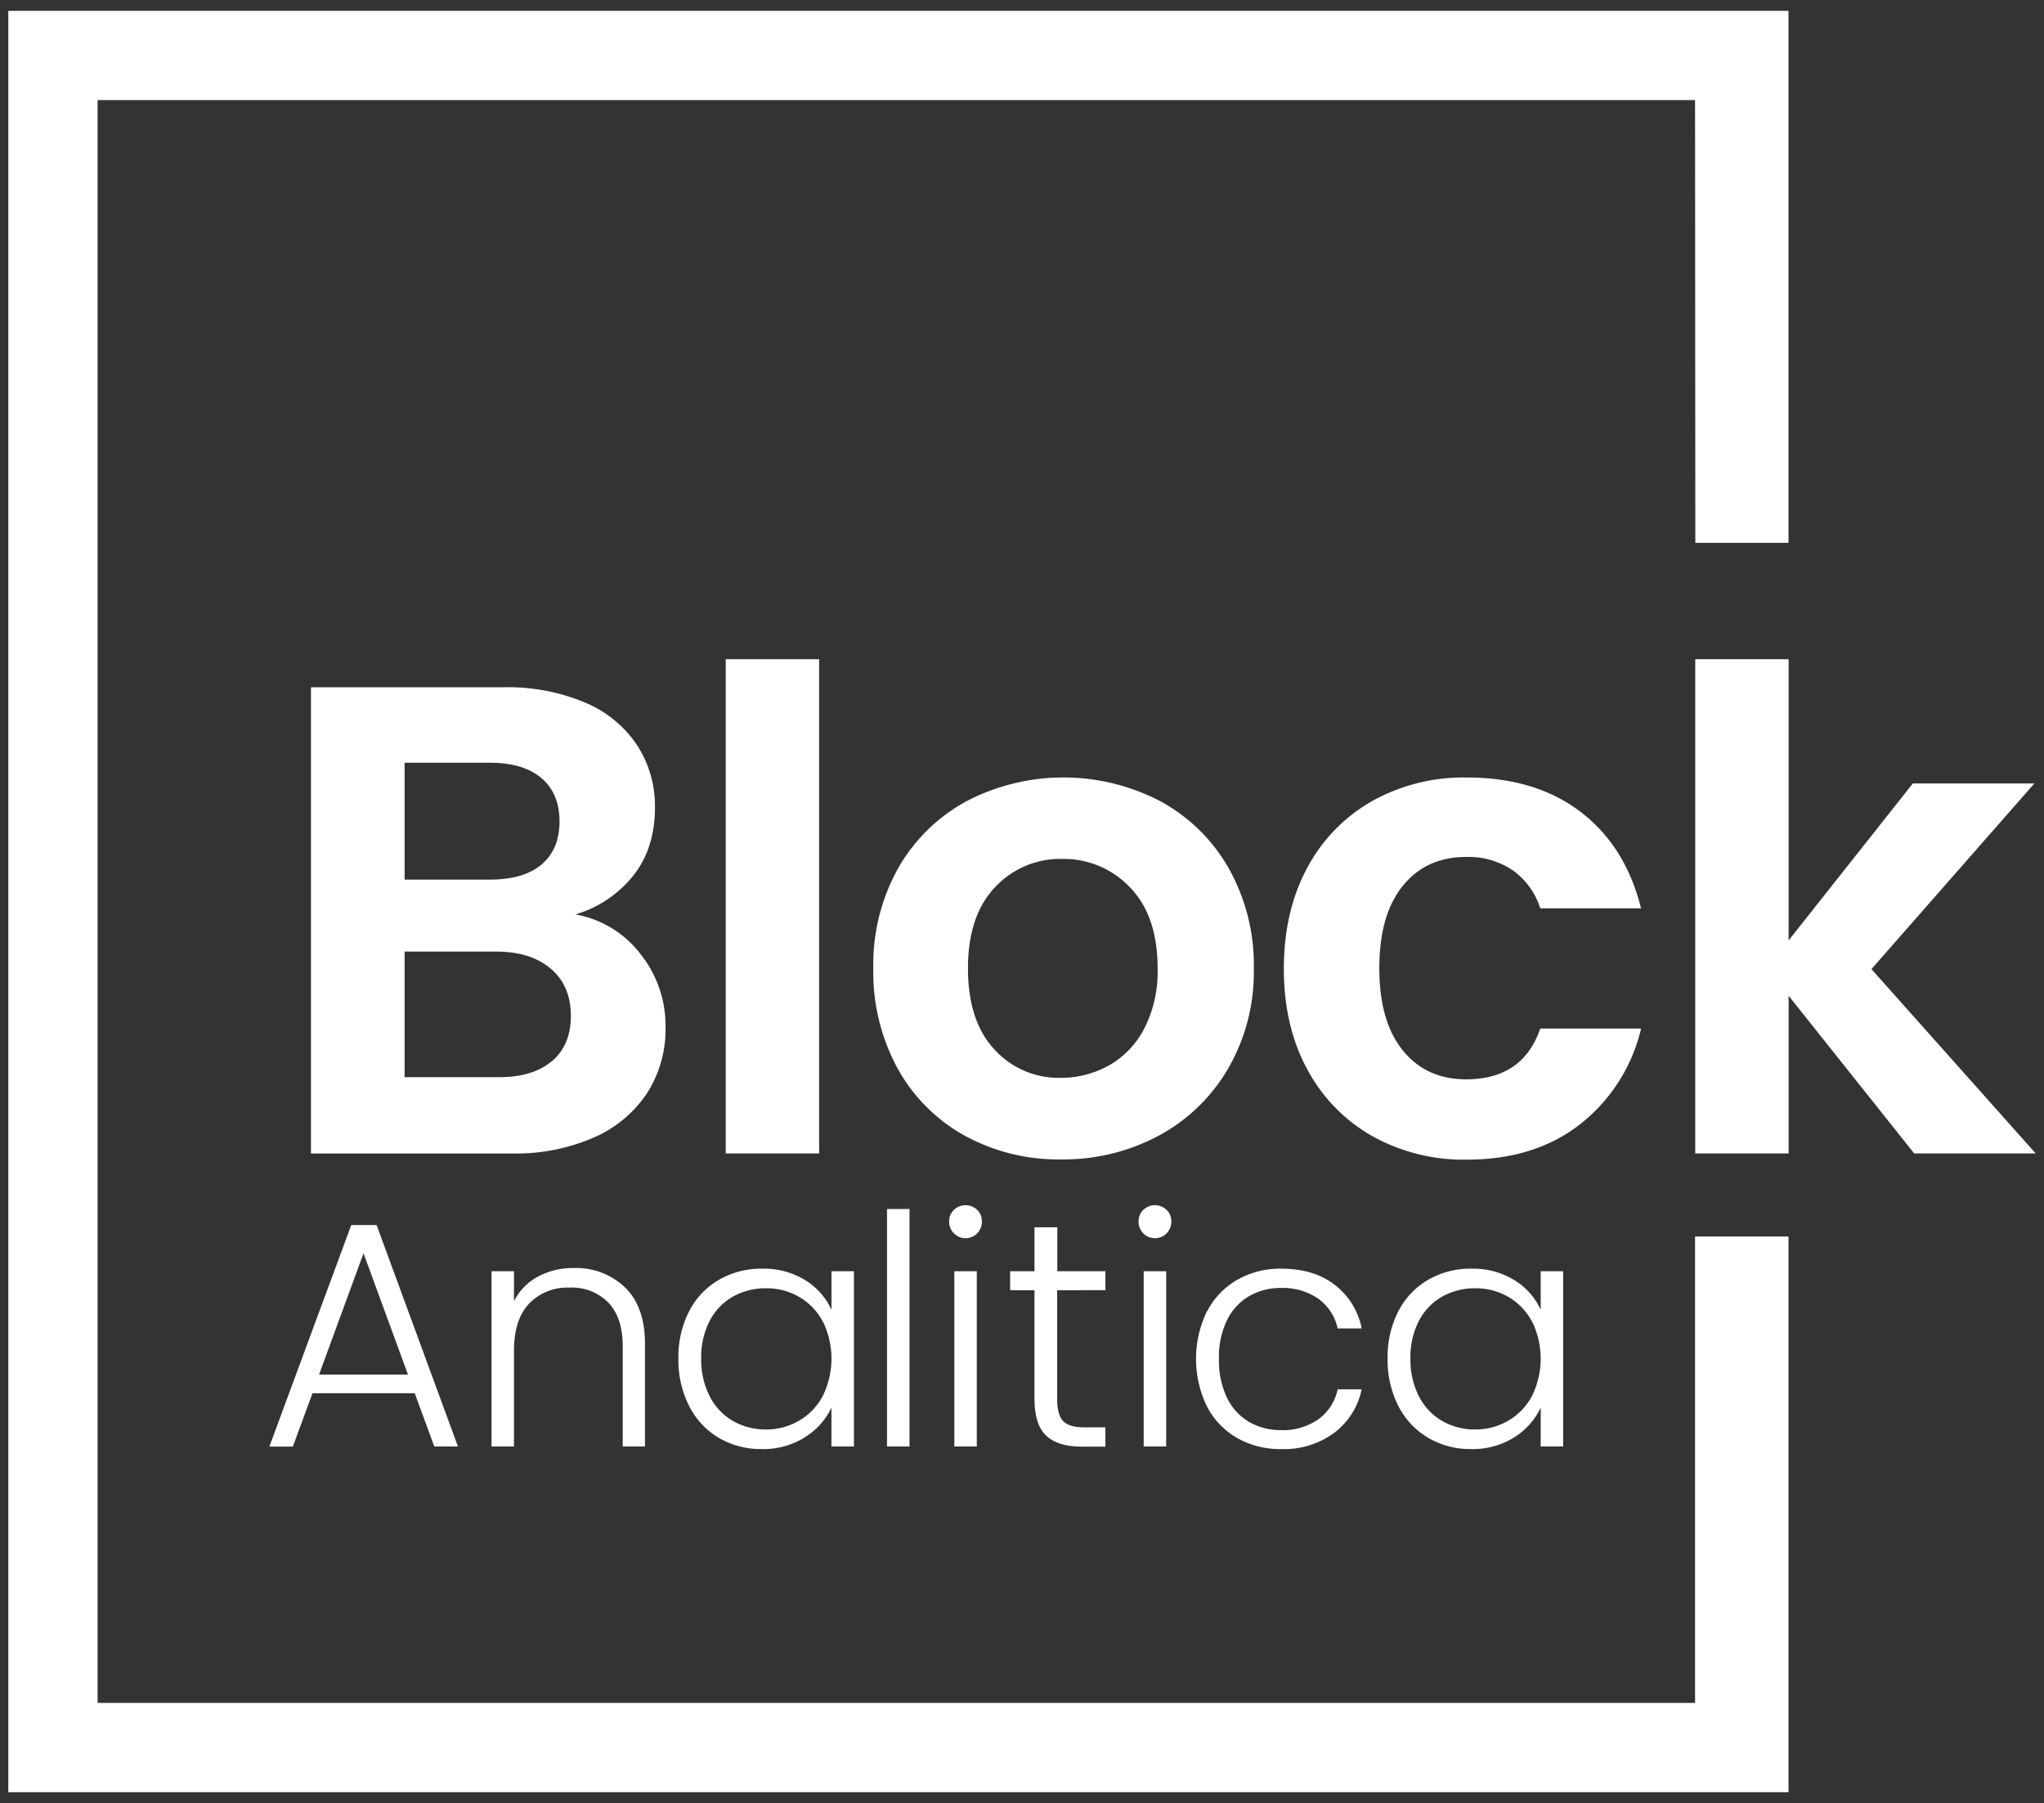 <svg id="Layer_1" data-name="Layer 1" xmlns="http://www.w3.org/2000/svg" viewBox="0 0 459.72 405.48"><rect x="0" y="0" width="459.72" height="405.48" fill="#333333" stroke="none"/><defs><style>.cls-1{fill:#fff;}</style></defs><polygon class="cls-1" points="1.87 403.04 1.87 2.44 402.26 2.44 402.26 122.08 381.3 122.08 381.24 22.51 21.95 22.51 21.95 382.97 381.24 382.97 381.24 278.08 402.26 278.08 402.26 403.04 1.87 403.04"/><path class="cls-1" d="M144,214.48A25.87,25.87,0,0,1,149.69,231a26.62,26.62,0,0,1-4.13,14.79,27.53,27.53,0,0,1-11.94,10,43.78,43.78,0,0,1-18.47,3.61H69.94V154.56H113.2A44.74,44.74,0,0,1,131.59,158a26.18,26.18,0,0,1,11.72,9.61,25.17,25.17,0,0,1,4,14q0,9.16-4.89,15.32a26,26,0,0,1-13,8.71A23.61,23.61,0,0,1,144,214.48ZM91,197.81h19.22q7.52,0,11.56-3.38t4.06-9.68q0-6.31-4.06-9.76t-11.56-3.46H91Zm33.11,40.85q4.29-3.6,4.28-10.21,0-6.76-4.5-10.59T111.69,214H91v28.24h21.17Q119.81,242.27,124.08,238.66Z"/><path class="cls-1" d="M184.23,148.25V259.39h-21V148.25Z"/><path class="cls-1" d="M217,255.41a38.47,38.47,0,0,1-15.1-15.1,45.22,45.22,0,0,1-5.48-22.52A44.33,44.33,0,0,1,202,195.26a39.12,39.12,0,0,1,15.4-15.09,47.14,47.14,0,0,1,43.55,0,39,39,0,0,1,15.39,15.09A44.23,44.23,0,0,1,282,217.79a43.36,43.36,0,0,1-5.78,22.52,40,40,0,0,1-15.62,15.1,45.46,45.46,0,0,1-22,5.33A43.82,43.82,0,0,1,217,255.41Zm32.36-15.77a20.16,20.16,0,0,0,8-8.34,28,28,0,0,0,3-13.51q0-11.86-6.23-18.25a20.52,20.52,0,0,0-15.25-6.38,20,20,0,0,0-15.09,6.38q-6.09,6.39-6.08,18.25T223.65,236a19.5,19.5,0,0,0,14.94,6.39A21.88,21.88,0,0,0,249.33,239.64Z"/><path class="cls-1" d="M294,195.18a37.51,37.51,0,0,1,14.56-15,42.11,42.11,0,0,1,21.33-5.33q15.47,0,25.6,7.73t13.6,21.7H346.42a16.59,16.59,0,0,0-6.08-8.48,17.64,17.64,0,0,0-10.59-3.08q-9,0-14.27,6.53t-5.25,18.55q0,11.86,5.25,18.39t14.27,6.54q12.76,0,16.67-11.42H369.1a38.44,38.44,0,0,1-13.67,21.48q-10.21,8-25.53,8a42.21,42.21,0,0,1-21.33-5.33,37.54,37.54,0,0,1-14.56-15q-5.26-9.69-5.26-22.6T294,195.18Z"/><path class="cls-1" d="M430.52,259.39l-28.24-35.45v35.45h-21V148.25h21v63.23l27.94-35.29h27.33l-36.64,41.75,36.94,41.45Z"/><path class="cls-1" d="M93.28,313.32h-23l-4.41,12H60.58L79,275.5h5.7L103,325.3H97.68Zm-1.52-4.19-10-27.28-10,27.28Z"/><path class="cls-1" d="M140.59,289.54q4.47,4.36,4.47,12.66v23.1h-5V302.78q0-6.42-3.21-9.82a11.49,11.49,0,0,0-8.77-3.39,11.9,11.9,0,0,0-9.09,3.61q-3.39,3.61-3.39,10.61V325.3h-5.05V285.89h5.05v6.71a12.93,12.93,0,0,1,5.41-5.52,16.63,16.63,0,0,1,8-1.91A15.84,15.84,0,0,1,140.59,289.54Z"/><path class="cls-1" d="M155,294.88a17.22,17.22,0,0,1,6.71-7.07,18.9,18.9,0,0,1,9.71-2.5,17.72,17.72,0,0,1,9.71,2.6,15.28,15.28,0,0,1,5.88,6.64v-8.66h5.05V325.3H187v-8.74a15.76,15.76,0,0,1-6,6.68,17.45,17.45,0,0,1-9.7,2.64,18.7,18.7,0,0,1-9.64-2.53A17.49,17.49,0,0,1,155,316.2a22.73,22.73,0,0,1-2.42-10.68A22.48,22.48,0,0,1,155,294.88Zm30.06,2.34a13.86,13.86,0,0,0-5.31-5.55,14.42,14.42,0,0,0-7.39-1.95,15,15,0,0,0-7.51,1.87,13.35,13.35,0,0,0-5.23,5.45,17.67,17.67,0,0,0-1.91,8.48,17.92,17.92,0,0,0,1.91,8.48,13.4,13.4,0,0,0,5.23,5.56,14.72,14.72,0,0,0,7.51,1.91,14.42,14.42,0,0,0,7.39-2,13.93,13.93,0,0,0,5.31-5.55,19,19,0,0,0,0-16.75Z"/><path class="cls-1" d="M204.56,271.89V325.3H199.5V271.89Z"/><path class="cls-1" d="M214.57,277.38a3.61,3.61,0,0,1-1.09-2.67,3.5,3.5,0,0,1,1.09-2.64,3.76,3.76,0,0,1,5.19,0,3.53,3.53,0,0,1,1.08,2.64,3.64,3.64,0,0,1-1.08,2.67,3.66,3.66,0,0,1-5.19,0Zm5.12,8.51V325.3h-5.05V285.89Z"/><path class="cls-1" d="M237.77,290.15v24.47c0,2.4.45,4.06,1.37,5S241.66,321,244,321h4.62v4.33h-5.41q-5.34,0-7.94-2.49t-2.6-8.19V290.15h-5.48v-4.26h5.48V276h5.13v9.88h10.82v4.26Z"/><path class="cls-1" d="M257.16,277.38a3.64,3.64,0,0,1-1.08-2.67,3.53,3.53,0,0,1,1.08-2.64,3.77,3.77,0,0,1,5.2,0,3.53,3.53,0,0,1,1.08,2.64,3.64,3.64,0,0,1-1.08,2.67,3.67,3.67,0,0,1-5.2,0Zm5.13,8.51V325.3h-5.06V285.89Z"/><path class="cls-1" d="M271.5,294.88a17.38,17.38,0,0,1,6.78-7.07,19.39,19.39,0,0,1,9.89-2.5q7.29,0,12,3.61a16.33,16.33,0,0,1,6.09,9.82h-5.41a11.12,11.12,0,0,0-4.36-6.68,13.92,13.92,0,0,0-8.34-2.41,14.25,14.25,0,0,0-7.15,1.8,12.65,12.65,0,0,0-5,5.38,18.92,18.92,0,0,0-1.84,8.76A19.19,19.19,0,0,0,276,314.4a12.61,12.61,0,0,0,5,5.41,14.15,14.15,0,0,0,7.15,1.81,13.92,13.92,0,0,0,8.34-2.42,11.11,11.11,0,0,0,4.36-6.75h5.41a16.47,16.47,0,0,1-6.13,9.74,19,19,0,0,1-12,3.69,19.49,19.49,0,0,1-9.89-2.5,17.38,17.38,0,0,1-6.78-7.07,24.57,24.57,0,0,1,0-21.43Z"/><path class="cls-1" d="M314.51,294.88a17.22,17.22,0,0,1,6.71-7.07,18.93,18.93,0,0,1,9.71-2.5,17.72,17.72,0,0,1,9.71,2.6,15.16,15.16,0,0,1,5.88,6.64v-8.66h5.05V325.3h-5.05v-8.74a15.81,15.81,0,0,1-5.95,6.68,17.49,17.49,0,0,1-9.71,2.64,18.72,18.72,0,0,1-9.64-2.53,17.49,17.49,0,0,1-6.71-7.15,22.73,22.73,0,0,1-2.42-10.68A22.48,22.48,0,0,1,314.51,294.88Zm30.06,2.34a13.91,13.91,0,0,0-5.3-5.55,14.49,14.49,0,0,0-7.4-1.95,15,15,0,0,0-7.51,1.87,13.42,13.42,0,0,0-5.23,5.45,17.78,17.78,0,0,0-1.91,8.48,18,18,0,0,0,1.91,8.48,13.46,13.46,0,0,0,5.23,5.56,14.75,14.75,0,0,0,7.51,1.91,14.49,14.49,0,0,0,7.4-2,14,14,0,0,0,5.3-5.55,19,19,0,0,0,0-16.75Z"/></svg>